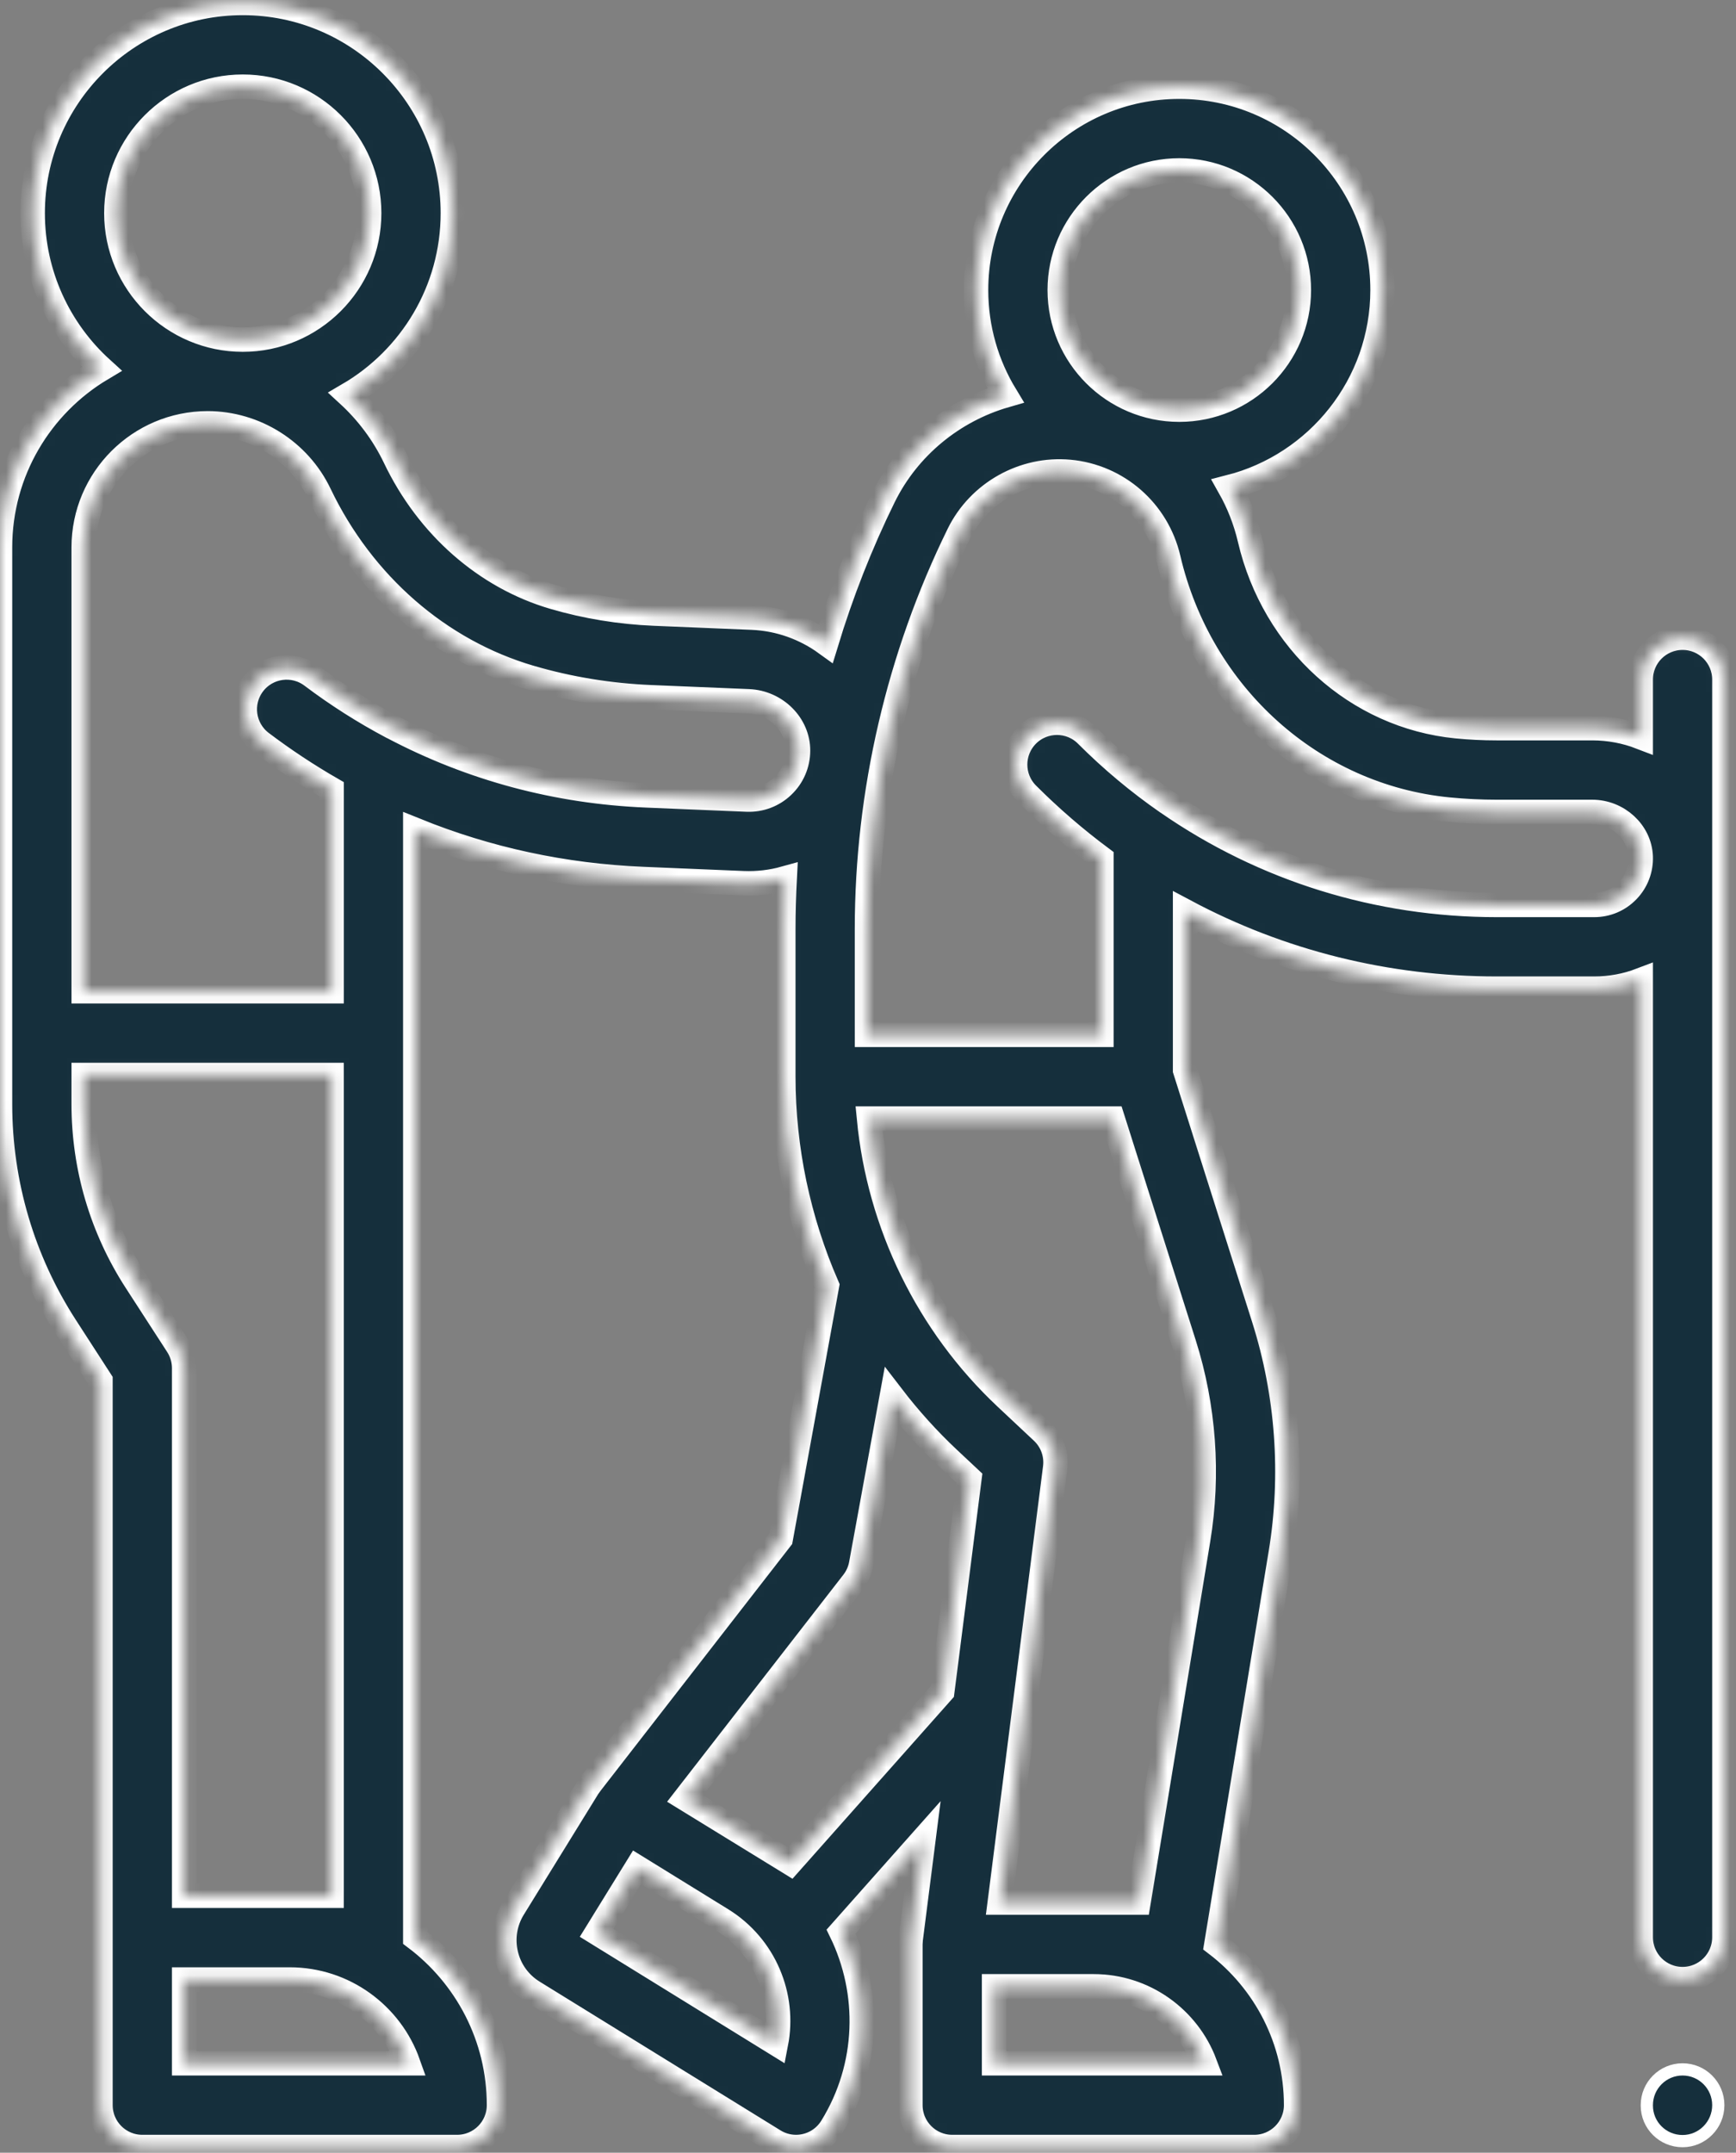 <svg width="142" height="176" viewBox="0 0 142 176" fill="none" xmlns="http://www.w3.org/2000/svg">
<rect x="0" y="0" width="142" height="176" fill="#808080" stroke="none"/>
<mask id="path-1-inside-1" fill="white">
<path d="M137.63 52.136C135.738 52.136 134.205 53.669 134.205 55.559V60.267C132.975 59.793 131.635 59.532 130.23 59.532H122.421C121.328 59.532 120.227 59.479 119.149 59.373C110.982 58.576 104.185 52.433 102.236 44.09C101.88 42.567 101.313 41.136 100.572 39.824C107.759 37.99 113.089 31.463 113.089 23.714C113.089 14.545 105.631 7.087 96.463 7.087C87.295 7.087 79.837 14.545 79.837 23.714C79.837 26.864 80.718 29.811 82.246 32.325C77.98 33.558 74.291 36.534 72.273 40.644C70.383 44.491 68.814 48.499 67.566 52.605C65.85 51.363 63.768 50.589 61.517 50.495L53.501 50.162C50.708 50.045 47.949 49.595 45.299 48.82C39.73 47.193 34.996 43.04 32.312 37.426C31.367 35.452 30.059 33.713 28.492 32.274C33.601 29.293 37.044 23.755 37.044 17.425C37.043 7.95 29.333 0.24 19.858 0.24C10.382 0.24 2.672 7.95 2.672 17.426C2.672 22.465 4.851 27.003 8.318 30.15C3.342 33.115 0 38.548 0 44.749V90.278C0 96.752 1.86 103.047 5.38 108.482L8.216 112.866V172.112C8.216 174.003 9.749 175.536 11.64 175.536H37.394C39.286 175.536 40.819 174.003 40.819 172.112C40.819 166.523 38.126 161.552 33.97 158.426C33.97 158.422 33.97 158.419 33.97 158.417V67.859C39.869 70.253 46.112 71.598 52.599 71.868L60.809 72.21C61.967 72.255 63.103 72.12 64.184 71.82C64.113 73.194 64.071 74.57 64.071 75.945V88.027C64.071 93.948 65.315 99.766 67.642 105.114L63.859 125.813L48.288 145.855C48.287 145.856 48.287 145.857 48.286 145.859C48.226 145.938 48.168 146.022 48.113 146.108C48.103 146.124 48.09 146.138 48.081 146.154C48.08 146.156 48.08 146.156 48.078 146.157L41.994 156.015C41.296 157.146 41.081 158.482 41.386 159.776C41.692 161.069 42.484 162.166 43.615 162.864L63.318 175.025C63.879 175.371 64.499 175.536 65.113 175.536C66.261 175.536 67.382 174.958 68.029 173.909C71.123 168.898 71.211 162.867 68.801 157.929L75.539 150.341L74.493 158.54C74.492 158.553 74.492 158.565 74.49 158.577C74.483 158.645 74.48 158.714 74.476 158.783C74.473 158.835 74.468 158.888 74.468 158.94C74.468 158.95 74.466 158.961 74.466 158.973V172.112C74.466 174.003 75.999 175.536 77.889 175.536H102.596C104.487 175.536 106.02 174.003 106.02 172.112C106.02 166.754 103.46 161.983 99.499 158.954L104.764 126.976C105.814 120.597 105.336 113.968 103.381 107.806L96.938 87.497V74.505C104.729 78.659 113.428 80.832 122.421 80.832H130.403C131.726 80.832 133.008 80.592 134.205 80.136V158.385C134.205 160.276 135.738 161.809 137.628 161.809C139.519 161.809 141.052 160.276 141.052 158.385V55.559C141.052 53.669 139.519 52.136 137.63 52.136ZM19.858 7.088C25.559 7.088 30.196 11.726 30.196 17.426C30.196 23.125 25.559 27.764 19.858 27.764C14.158 27.764 9.519 23.127 9.519 17.426C9.519 11.726 14.158 7.088 19.858 7.088ZM15.065 168.688V161.841H23.7C28.163 161.841 31.971 164.703 33.385 168.688H15.065ZM15.065 154.993V111.854C15.065 111.194 14.873 110.548 14.515 109.993L11.127 104.761C8.327 100.437 6.848 95.429 6.848 90.278V87.888H27.122V154.993H15.065ZM61.093 65.368L52.884 65.027C45.548 64.722 38.569 62.851 32.142 59.466C32.119 59.454 32.095 59.446 32.072 59.435C29.787 58.226 27.58 56.824 25.508 55.261C23.999 54.121 21.852 54.42 20.713 55.929C19.573 57.438 19.873 59.585 21.383 60.724C23.213 62.107 25.137 63.379 27.124 64.524V81.04H6.848V44.749C6.848 39.159 11.396 34.612 16.985 34.612C20.868 34.612 24.458 36.876 26.135 40.382C29.658 47.749 35.943 53.221 43.379 55.394C46.56 56.324 49.871 56.865 53.217 57.005L61.233 57.338C63.479 57.431 65.292 59.246 65.275 61.384C65.267 62.486 64.824 63.508 64.028 64.265C63.233 65.022 62.191 65.411 61.093 65.368ZM96.463 13.935C101.855 13.935 106.242 18.322 106.242 23.714C106.242 29.107 101.855 33.492 96.463 33.492C91.07 33.492 86.685 29.107 86.685 23.714C86.685 18.322 91.07 13.935 96.463 13.935ZM63.471 167.073L48.803 158.021L52.107 152.667L59.038 156.944C62.572 159.126 64.22 163.22 63.471 167.073ZM64.632 152.311L56.042 147.037L69.78 129.354C70.117 128.919 70.344 128.409 70.443 127.869L72.954 114.133C74.359 115.964 75.914 117.691 77.615 119.285L79.298 120.861L77.073 138.3L64.632 152.311ZM81.313 168.688V162.397H89.459C93.61 162.397 97.163 165.016 98.55 168.688H81.313ZM98.008 125.864L93.121 155.55H81.779L83.73 140.243C83.73 140.239 83.73 140.234 83.731 140.23L86.311 119.992C86.451 118.902 86.057 117.812 85.256 117.061L82.298 114.288C75.903 108.295 71.922 100.117 71.085 91.451H91.009L96.855 109.877C98.484 115.016 98.884 120.544 98.008 125.864ZM133.139 72.822C132.416 73.571 131.445 73.984 130.403 73.984H122.422C112.72 73.984 103.414 71.095 95.512 65.626C95.499 65.617 95.486 65.612 95.472 65.602C93.132 63.98 90.913 62.126 88.878 60.09C87.542 58.754 85.374 58.754 84.036 60.09C82.699 61.428 82.699 63.595 84.036 64.932C85.926 66.823 87.959 68.576 90.091 70.163V70.209V84.604H70.918V75.947C70.918 64.816 73.511 53.654 78.419 43.664C80.081 40.279 83.723 38.236 87.478 38.582C91.413 38.943 94.664 41.784 95.569 45.649C98.185 56.851 107.395 65.106 118.484 66.189C119.782 66.316 121.107 66.381 122.422 66.381H130.23C132.35 66.381 134.132 68.023 134.204 70.041C134.24 71.086 133.862 72.073 133.139 72.822Z"/>
</mask>
<path d="M137.63 52.136C135.738 52.136 134.205 53.669 134.205 55.559V60.267C132.975 59.793 131.635 59.532 130.23 59.532H122.421C121.328 59.532 120.227 59.479 119.149 59.373C110.982 58.576 104.185 52.433 102.236 44.09C101.88 42.567 101.313 41.136 100.572 39.824C107.759 37.99 113.089 31.463 113.089 23.714C113.089 14.545 105.631 7.087 96.463 7.087C87.295 7.087 79.837 14.545 79.837 23.714C79.837 26.864 80.718 29.811 82.246 32.325C77.98 33.558 74.291 36.534 72.273 40.644C70.383 44.491 68.814 48.499 67.566 52.605C65.85 51.363 63.768 50.589 61.517 50.495L53.501 50.162C50.708 50.045 47.949 49.595 45.299 48.82C39.73 47.193 34.996 43.04 32.312 37.426C31.367 35.452 30.059 33.713 28.492 32.274C33.601 29.293 37.044 23.755 37.044 17.425C37.043 7.95 29.333 0.24 19.858 0.24C10.382 0.24 2.672 7.95 2.672 17.426C2.672 22.465 4.851 27.003 8.318 30.15C3.342 33.115 0 38.548 0 44.749V90.278C0 96.752 1.86 103.047 5.38 108.482L8.216 112.866V172.112C8.216 174.003 9.749 175.536 11.64 175.536H37.394C39.286 175.536 40.819 174.003 40.819 172.112C40.819 166.523 38.126 161.552 33.97 158.426C33.97 158.422 33.97 158.419 33.97 158.417V67.859C39.869 70.253 46.112 71.598 52.599 71.868L60.809 72.21C61.967 72.255 63.103 72.12 64.184 71.82C64.113 73.194 64.071 74.57 64.071 75.945V88.027C64.071 93.948 65.315 99.766 67.642 105.114L63.859 125.813L48.288 145.855C48.287 145.856 48.287 145.857 48.286 145.859C48.226 145.938 48.168 146.022 48.113 146.108C48.103 146.124 48.09 146.138 48.081 146.154C48.08 146.156 48.08 146.156 48.078 146.157L41.994 156.015C41.296 157.146 41.081 158.482 41.386 159.776C41.692 161.069 42.484 162.166 43.615 162.864L63.318 175.025C63.879 175.371 64.499 175.536 65.113 175.536C66.261 175.536 67.382 174.958 68.029 173.909C71.123 168.898 71.211 162.867 68.801 157.929L75.539 150.341L74.493 158.54C74.492 158.553 74.492 158.565 74.49 158.577C74.483 158.645 74.48 158.714 74.476 158.783C74.473 158.835 74.468 158.888 74.468 158.94C74.468 158.95 74.466 158.961 74.466 158.973V172.112C74.466 174.003 75.999 175.536 77.889 175.536H102.596C104.487 175.536 106.02 174.003 106.02 172.112C106.02 166.754 103.46 161.983 99.499 158.954L104.764 126.976C105.814 120.597 105.336 113.968 103.381 107.806L96.938 87.497V74.505C104.729 78.659 113.428 80.832 122.421 80.832H130.403C131.726 80.832 133.008 80.592 134.205 80.136V158.385C134.205 160.276 135.738 161.809 137.628 161.809C139.519 161.809 141.052 160.276 141.052 158.385V55.559C141.052 53.669 139.519 52.136 137.63 52.136ZM19.858 7.088C25.559 7.088 30.196 11.726 30.196 17.426C30.196 23.125 25.559 27.764 19.858 27.764C14.158 27.764 9.519 23.127 9.519 17.426C9.519 11.726 14.158 7.088 19.858 7.088ZM15.065 168.688V161.841H23.7C28.163 161.841 31.971 164.703 33.385 168.688H15.065ZM15.065 154.993V111.854C15.065 111.194 14.873 110.548 14.515 109.993L11.127 104.761C8.327 100.437 6.848 95.429 6.848 90.278V87.888H27.122V154.993H15.065ZM61.093 65.368L52.884 65.027C45.548 64.722 38.569 62.851 32.142 59.466C32.119 59.454 32.095 59.446 32.072 59.435C29.787 58.226 27.58 56.824 25.508 55.261C23.999 54.121 21.852 54.42 20.713 55.929C19.573 57.438 19.873 59.585 21.383 60.724C23.213 62.107 25.137 63.379 27.124 64.524V81.04H6.848V44.749C6.848 39.159 11.396 34.612 16.985 34.612C20.868 34.612 24.458 36.876 26.135 40.382C29.658 47.749 35.943 53.221 43.379 55.394C46.56 56.324 49.871 56.865 53.217 57.005L61.233 57.338C63.479 57.431 65.292 59.246 65.275 61.384C65.267 62.486 64.824 63.508 64.028 64.265C63.233 65.022 62.191 65.411 61.093 65.368ZM96.463 13.935C101.855 13.935 106.242 18.322 106.242 23.714C106.242 29.107 101.855 33.492 96.463 33.492C91.07 33.492 86.685 29.107 86.685 23.714C86.685 18.322 91.07 13.935 96.463 13.935ZM63.471 167.073L48.803 158.021L52.107 152.667L59.038 156.944C62.572 159.126 64.22 163.22 63.471 167.073ZM64.632 152.311L56.042 147.037L69.78 129.354C70.117 128.919 70.344 128.409 70.443 127.869L72.954 114.133C74.359 115.964 75.914 117.691 77.615 119.285L79.298 120.861L77.073 138.3L64.632 152.311ZM81.313 168.688V162.397H89.459C93.61 162.397 97.163 165.016 98.55 168.688H81.313ZM98.008 125.864L93.121 155.55H81.779L83.73 140.243C83.73 140.239 83.73 140.234 83.731 140.23L86.311 119.992C86.451 118.902 86.057 117.812 85.256 117.061L82.298 114.288C75.903 108.295 71.922 100.117 71.085 91.451H91.009L96.855 109.877C98.484 115.016 98.884 120.544 98.008 125.864ZM133.139 72.822C132.416 73.571 131.445 73.984 130.403 73.984H122.422C112.72 73.984 103.414 71.095 95.512 65.626C95.499 65.617 95.486 65.612 95.472 65.602C93.132 63.98 90.913 62.126 88.878 60.09C87.542 58.754 85.374 58.754 84.036 60.09C82.699 61.428 82.699 63.595 84.036 64.932C85.926 66.823 87.959 68.576 90.091 70.163V70.209V84.604H70.918V75.947C70.918 64.816 73.511 53.654 78.419 43.664C80.081 40.279 83.723 38.236 87.478 38.582C91.413 38.943 94.664 41.784 95.569 45.649C98.185 56.851 107.395 65.106 118.484 66.189C119.782 66.316 121.107 66.381 122.422 66.381H130.23C132.35 66.381 134.132 68.023 134.204 70.041C134.24 71.086 133.862 72.073 133.139 72.822Z" fill="#152F3C" stroke="white" stroke-width="2" mask="url(#path-1-inside-1)"/>
<path d="M134.705 172.112C134.705 170.498 136.015 169.188 137.629 169.188C139.243 169.188 140.552 170.497 140.552 172.112C140.552 173.73 139.24 175.052 137.629 175.052C136.011 175.052 134.705 173.756 134.705 172.144V172.112Z" fill="#152F3C" stroke="white"/>
</svg>
